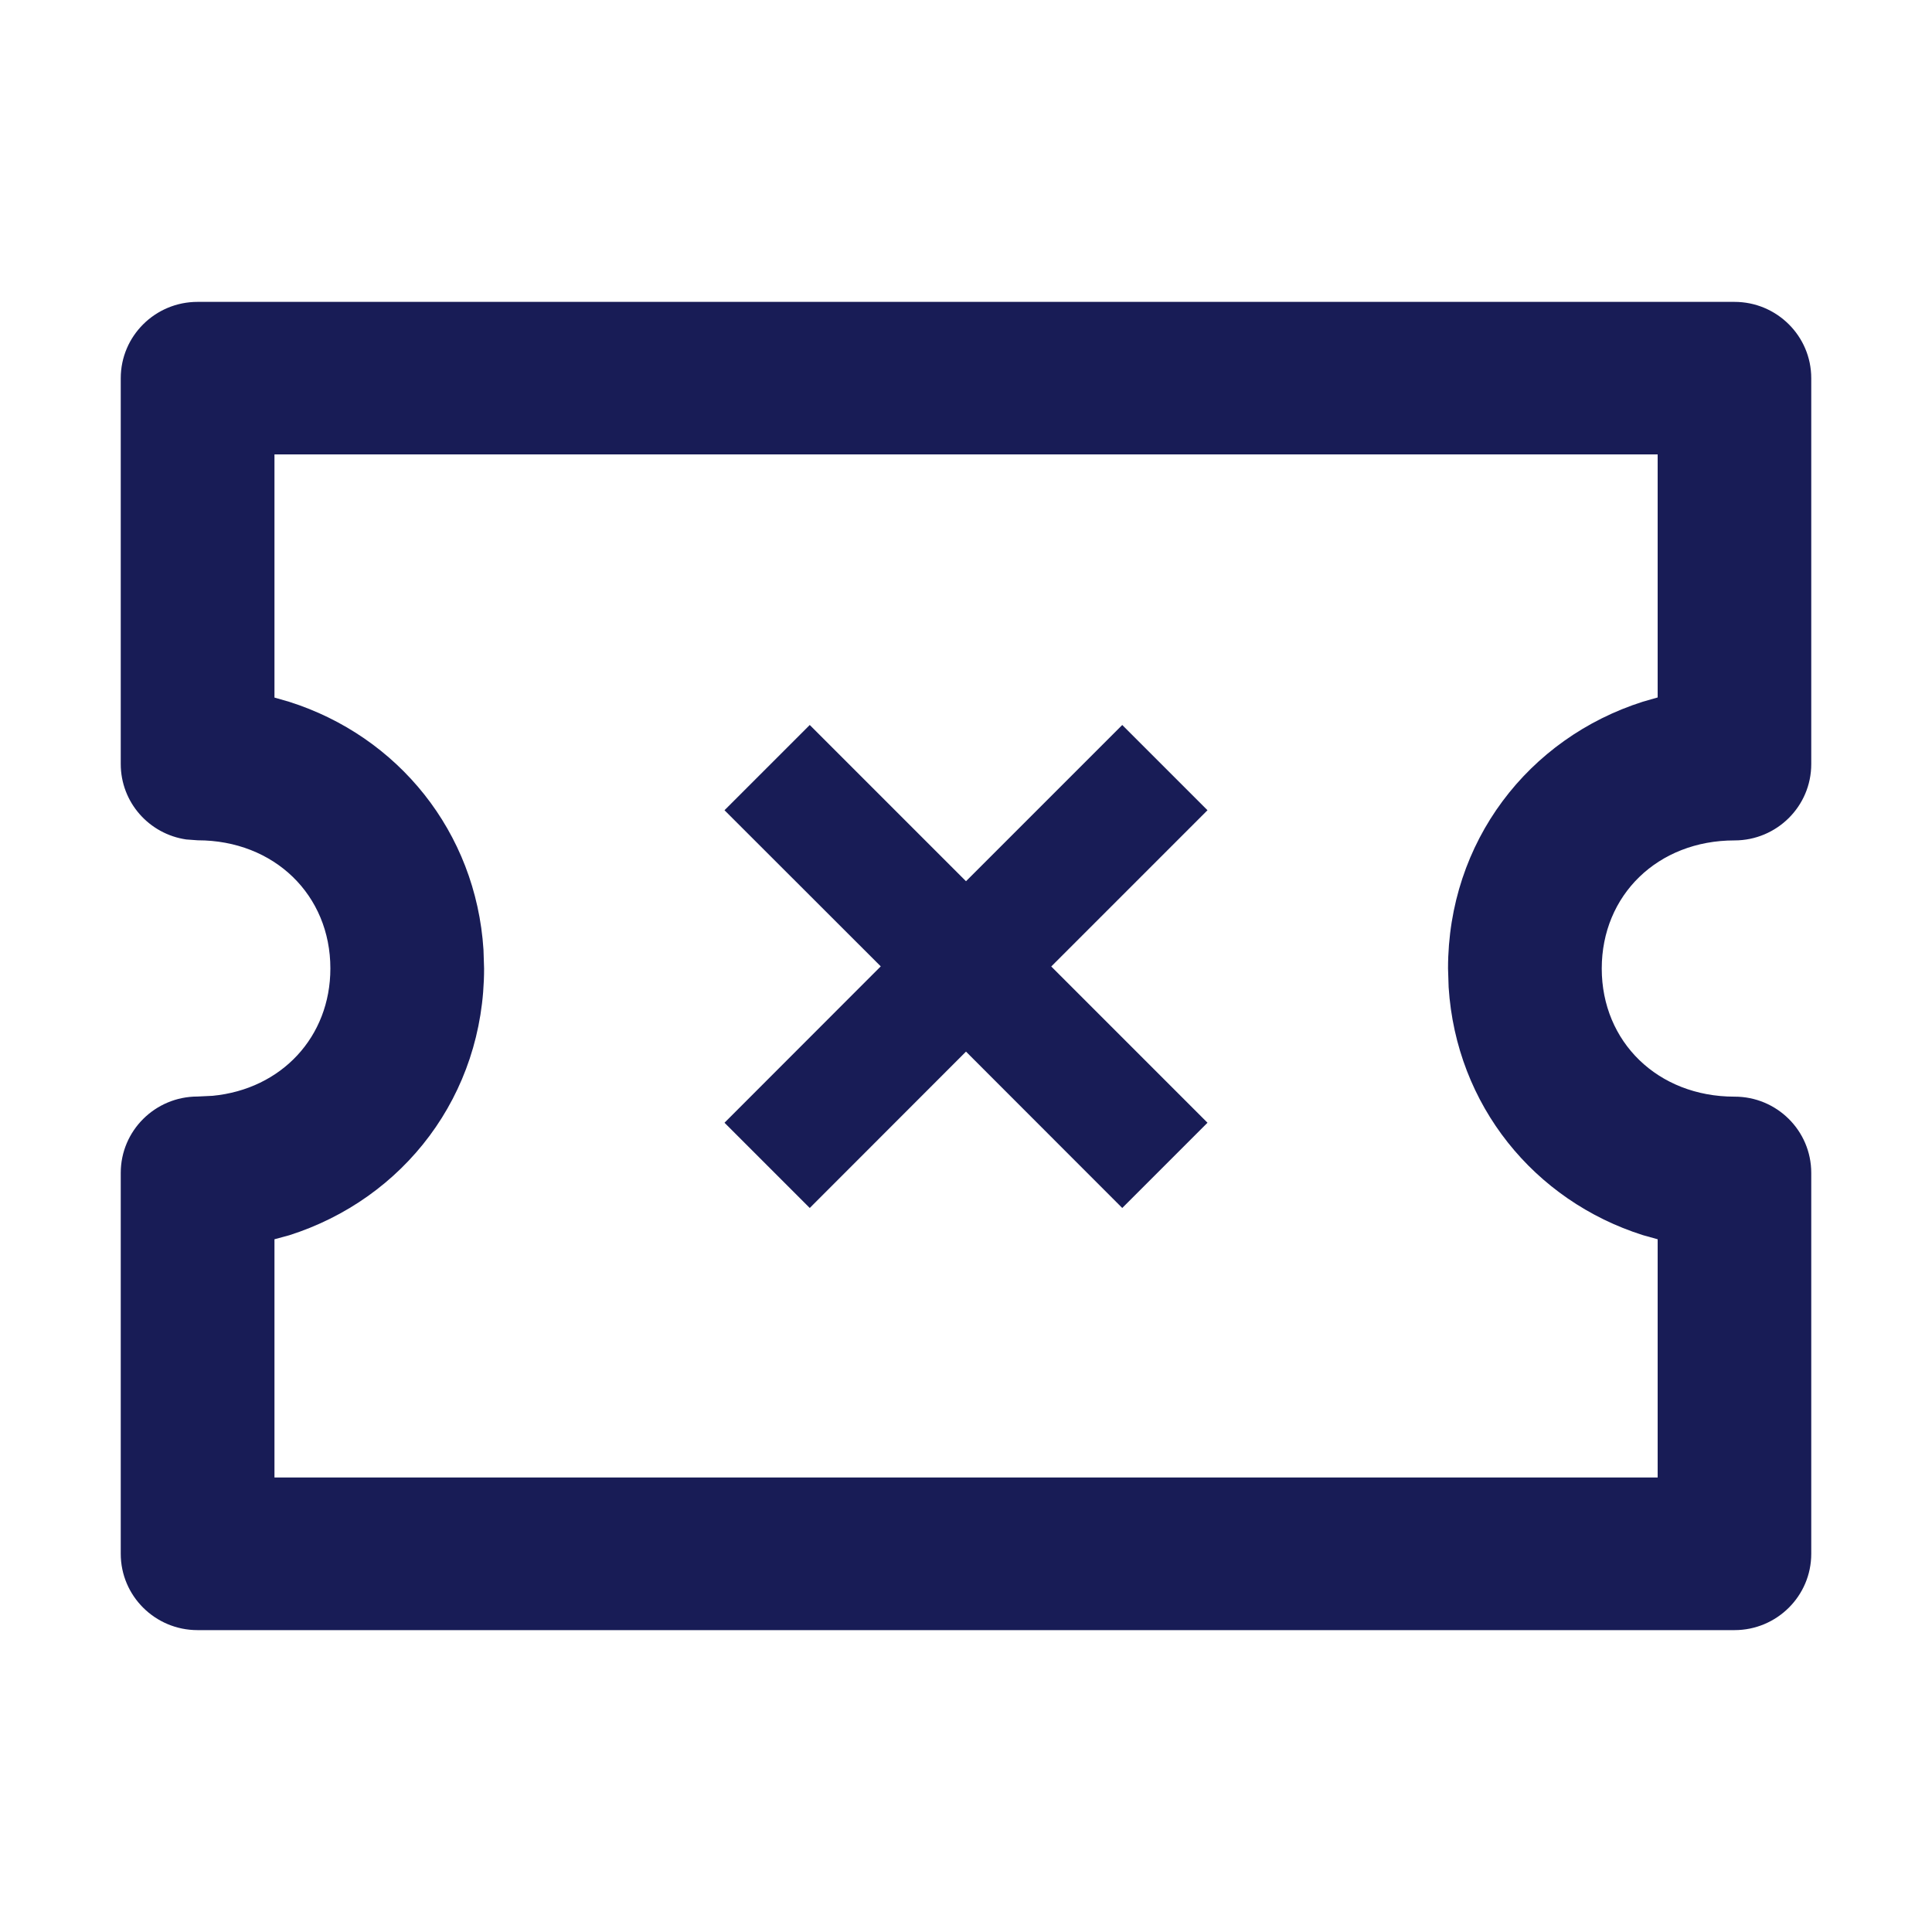 <?xml version="1.0" encoding="utf-8"?>
<!-- Generator: Adobe Illustrator 24.0.1, SVG Export Plug-In . SVG Version: 6.00 Build 0)  -->
<svg version="1.1" id="Layer_1" xmlns="http://www.w3.org/2000/svg" xmlns:xlink="http://www.w3.org/1999/xlink" x="0px" y="0px"
	 width="16px" height="16px" viewBox="0 0 16 16" enable-background="new 0 0 16 16" xml:space="preserve">
<path id="Icon-Fill" fill-rule="evenodd" clip-rule="evenodd" fill="#181C56" d="M14.364,2.5
	C14.715,2.5,15,2.783,15,3.132l0,0v3.196c0,0.349-0.285,0.632-0.636,0.632
	c-0.635,0-1.099,0.453-1.099,1.061s0.465,1.061,1.099,1.061
	C14.715,9.081,15,9.364,15,9.713l0,0v3.155C15,13.217,14.715,13.5,14.364,13.5l0,0H1.636
	C1.285,13.5,1,13.217,1,12.868l0,0V9.713c0-0.349,0.285-0.632,0.636-0.632l0,0
	l0.125-0.006c0.57-0.055,0.975-0.488,0.975-1.055
	c0-0.608-0.465-1.061-1.099-1.061l0,0L1.542,6.952C1.235,6.907,1,6.645,1,6.327l0,0
	V3.132C1,2.783,1.285,2.5,1.636,2.5l0,0H14.364z M13.727,3.763H2.273v2.014l0.122,0.035
	c0.901,0.286,1.546,1.076,1.609,2.053l0,0l0.005,0.156
	c0,1.049-0.665,1.907-1.614,2.209l0,0L2.273,10.263v1.973h11.455V10.263l-0.122-0.034
	c-0.901-0.286-1.546-1.076-1.609-2.053l0,0l-0.005-0.156
	c0-1.049,0.665-1.907,1.614-2.209l0,0l0.122-0.035V3.763z M9.294,6.004L10,6.71
	L8.706,8.004L10,9.298l-0.706,0.706L8,8.709L6.706,10.004L6,9.298l1.294-1.295L6,6.71
	l0.706-0.706L8,7.298L9.294,6.004z"/>
</svg>
